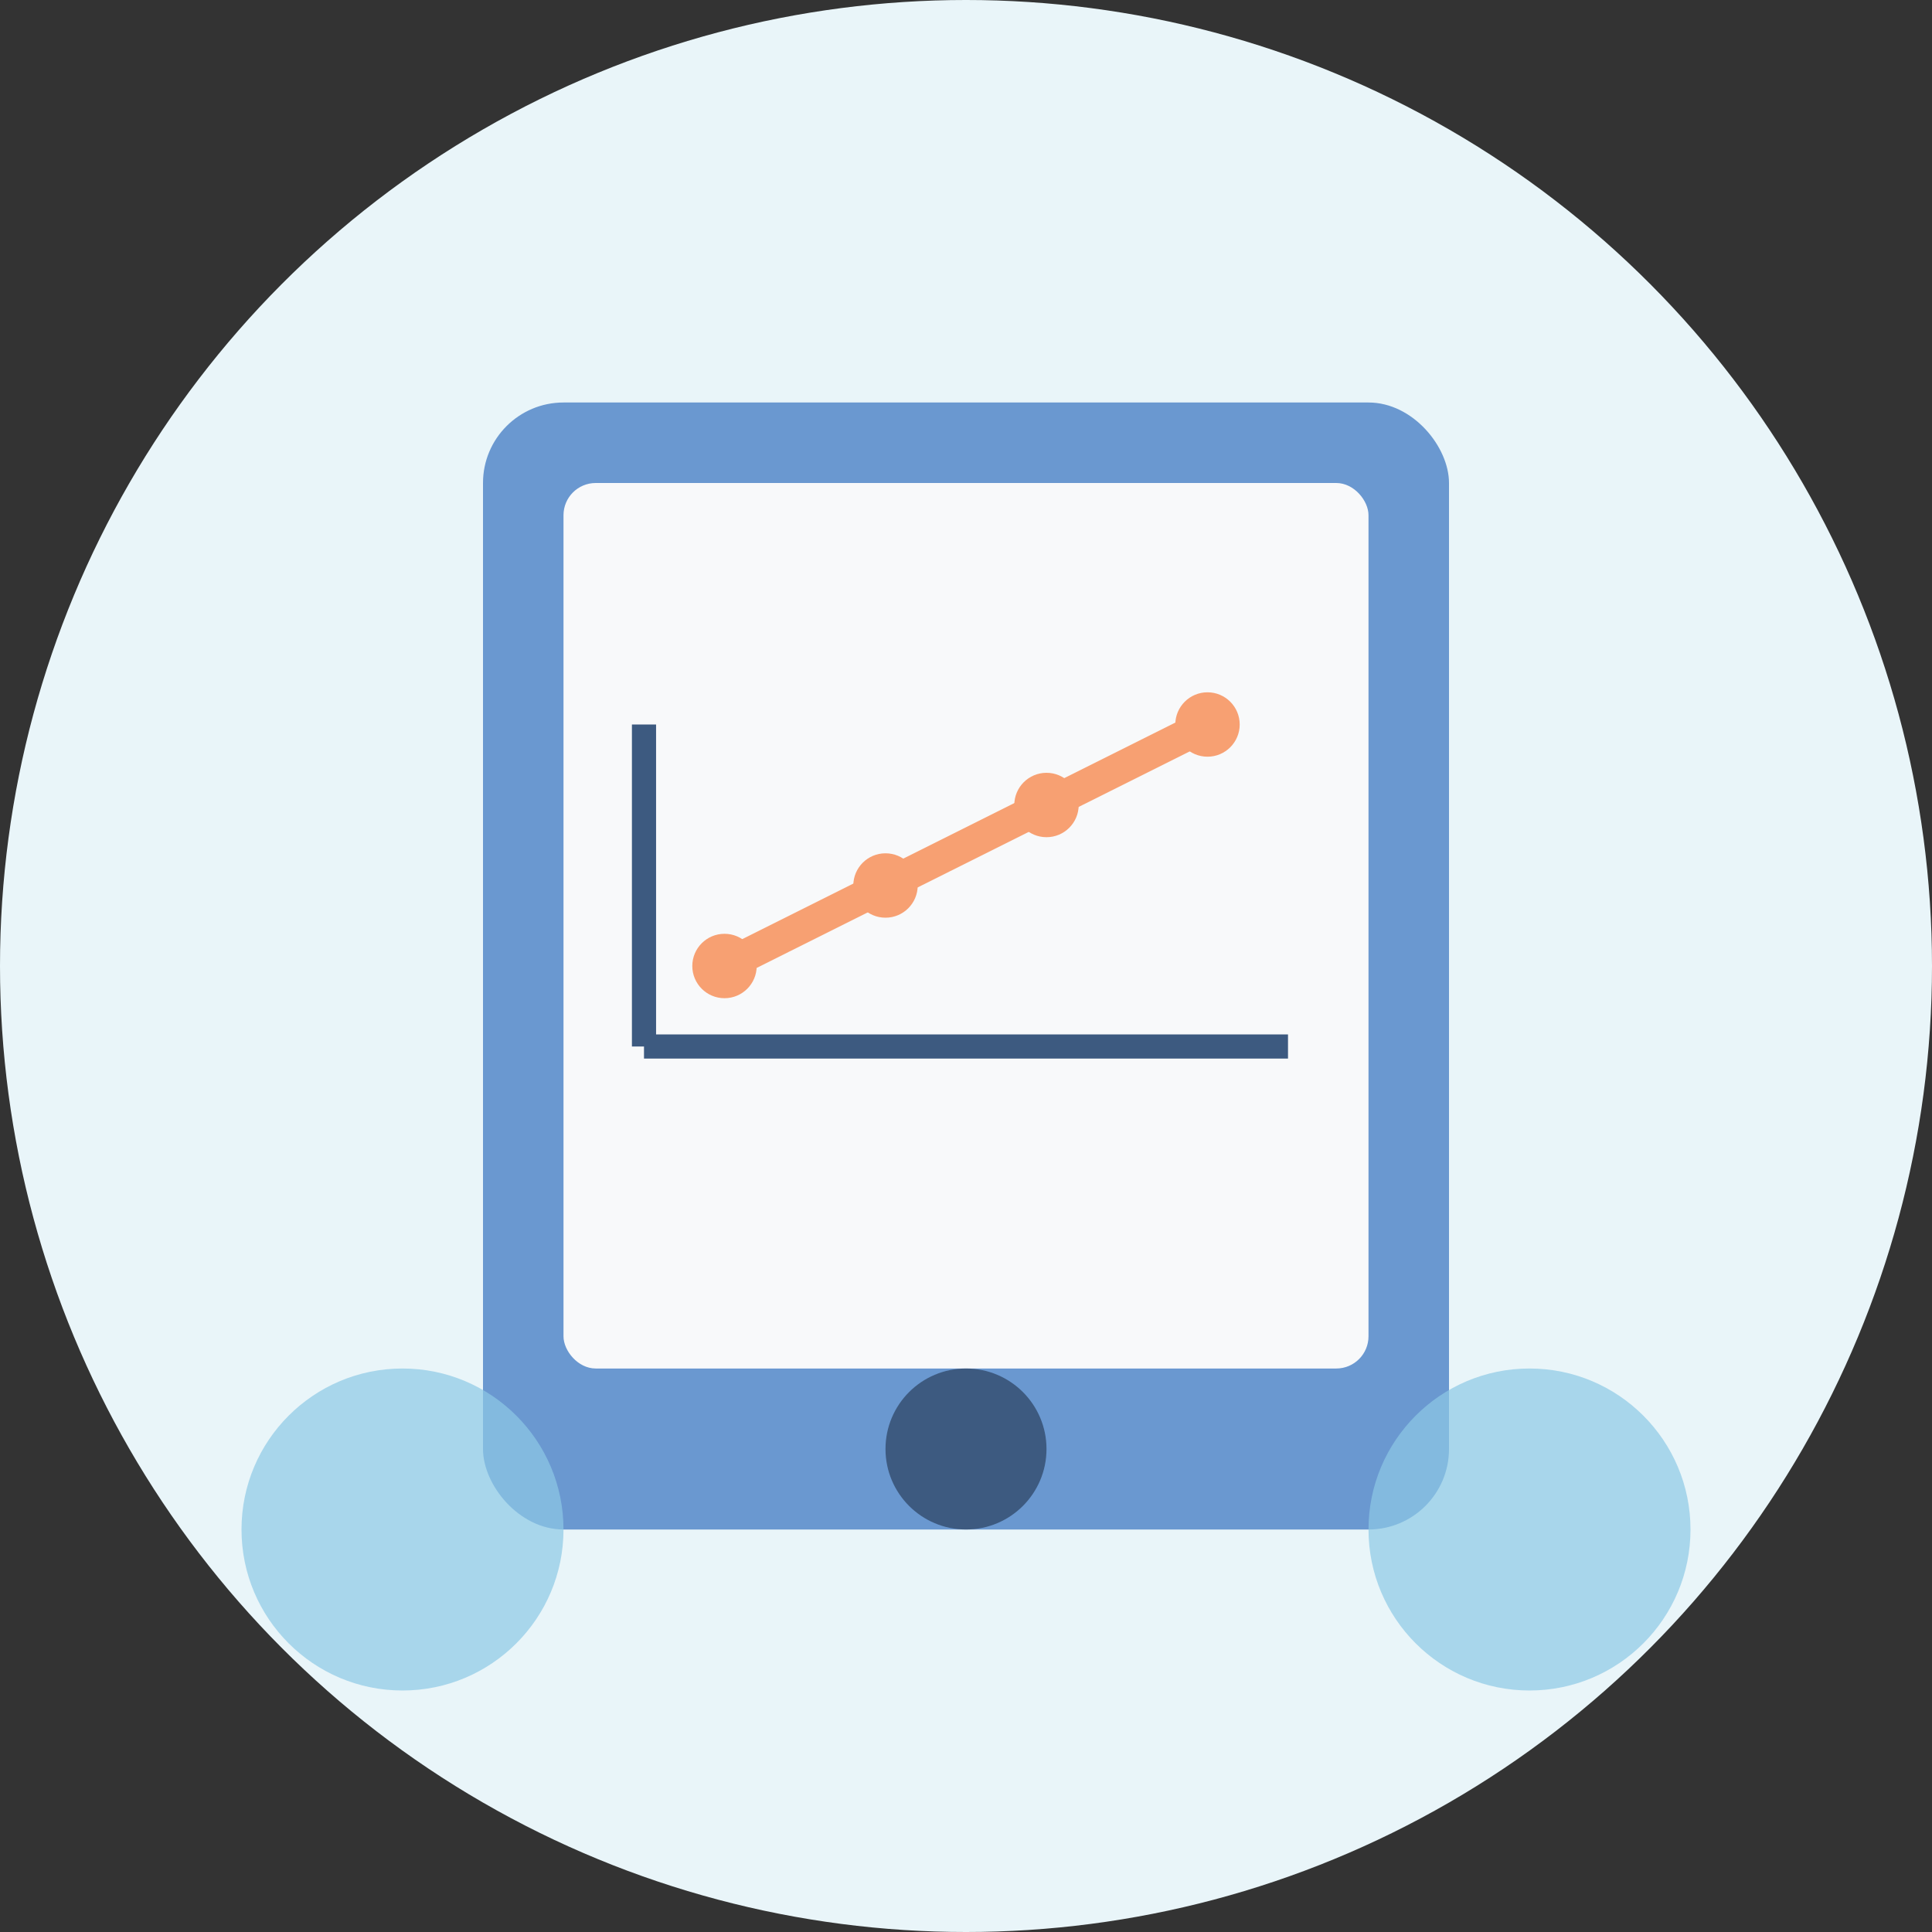 <svg width="120" height="120" viewBox="0 0 120 120" fill="none" xmlns="http://www.w3.org/2000/svg">
  <rect x="0" y="0" width="120" height="120" fill="#333333" stroke="none"/>
  <!-- Background circle -->
  <circle cx="60" cy="60" r="60" fill="#e9f5f9" />
  
  <!-- Tablet/device -->
  <rect x="30" y="25" width="60" height="70" rx="5" fill="#6a98d0" />
  <rect x="35" y="30" width="50" height="55" rx="2" fill="#f8f9fa" />
  
  <!-- Chart/graph on screen -->
  <line x1="40" y1="65" x2="40" y2="45" stroke="#3d5a80" stroke-width="1.5" />
  <line x1="40" y1="65" x2="80" y2="65" stroke="#3d5a80" stroke-width="1.5" />
  
  <!-- Data points -->
  <circle cx="45" cy="60" r="2" fill="#f7a072" />
  <circle cx="55" cy="55" r="2" fill="#f7a072" />
  <circle cx="65" cy="50" r="2" fill="#f7a072" />
  <circle cx="75" cy="45" r="2" fill="#f7a072" />
  
  <!-- Chart line -->
  <path d="M45 60 L55 55 L65 50 L75 45" stroke="#f7a072" stroke-width="2" />
  
  <!-- Button on tablet -->
  <circle cx="60" cy="90" r="5" fill="#3d5a80" />
  
  <!-- Additional tech elements -->
  <circle cx="25" cy="95" r="10" fill="#8ecae6" opacity="0.7" />
  <circle cx="95" cy="95" r="10" fill="#8ecae6" opacity="0.7" />
</svg>
